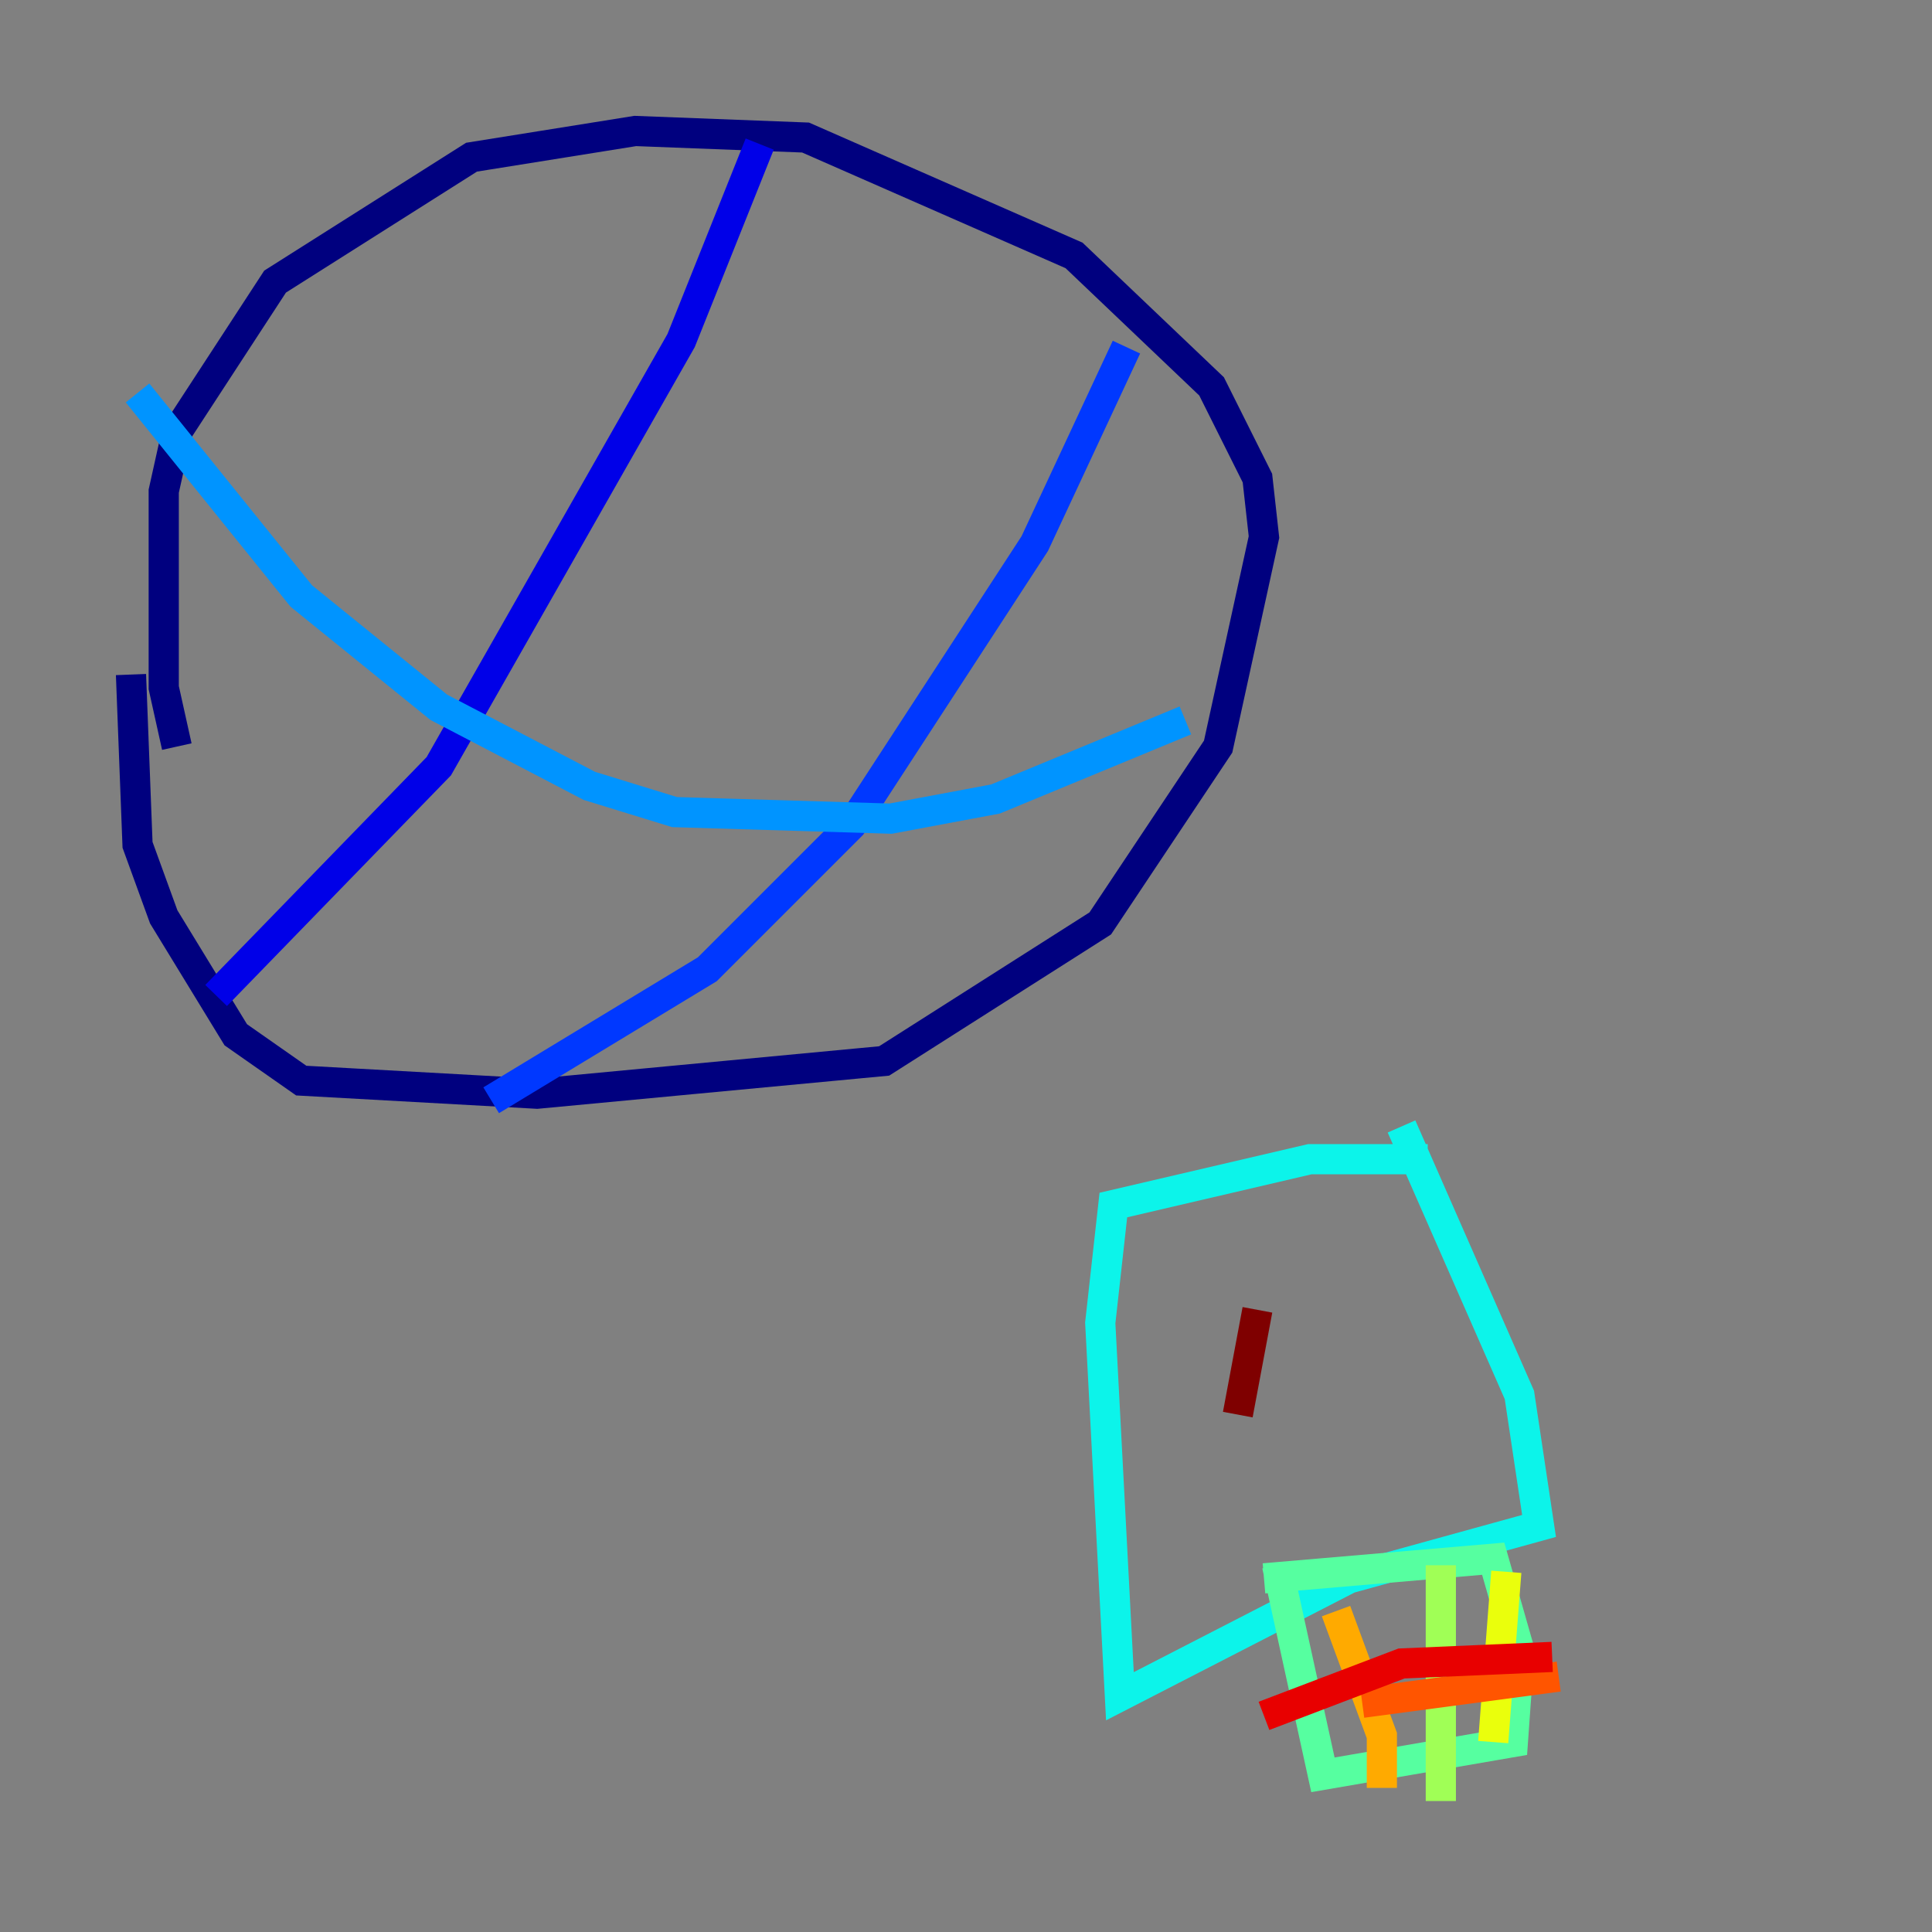 <?xml version="1.0" encoding="utf-8" ?>
<svg baseProfile="tiny" height="128" version="1.2" viewBox="0,0,128,128" width="128" xmlns="http://www.w3.org/2000/svg" xmlns:ev="http://www.w3.org/2001/xml-events" xmlns:xlink="http://www.w3.org/1999/xlink"><rect x="0" y="0" width="128" height="128" fill="#808080" stroke="none"/><defs /><polyline fill="none" points="11.715,49.464 10.848,45.559 10.848,32.542 11.715,28.637 18.224,18.658 31.241,10.414 42.088,8.678 53.37,9.112 71.159,16.922 80.271,25.6 83.308,31.675 83.742,35.58 80.705,49.464 72.895,61.18 58.576,70.291 35.58,72.461 19.959,71.593 15.62,68.556 10.848,60.746 9.112,55.973 8.678,44.691" stroke="#00007f" stroke-width="2" /><polyline fill="none" points="50.332,9.546 45.125,22.563 29.071,50.766 14.319,65.953" stroke="#0000e8" stroke-width="2" /><polyline fill="none" points="74.63,22.997 68.556,36.014 56.407,54.671 46.861,64.217 32.542,72.895" stroke="#0038ff" stroke-width="2" /><polyline fill="none" points="9.112,26.034 19.959,39.485 29.071,46.861 39.051,52.068 44.691,53.803 59.01,54.237 65.953,52.936 78.536,47.729" stroke="#0094ff" stroke-width="2" /><polyline fill="none" points="94.59,76.8 86.78,76.8 73.763,79.837 72.895,87.647 74.197,112.38 89.383,104.57 101.966,101.098 100.664,92.42 92.854,74.63" stroke="#0cf4ea" stroke-width="2" /><polyline fill="none" points="83.742,104.57 98.929,103.268 100.664,109.342 100.231,115.417 87.647,117.586 84.61,103.702" stroke="#56ffa0" stroke-width="2" /><polyline fill="none" points="95.458,103.702 95.458,119.322" stroke="#a0ff56" stroke-width="2" /><polyline fill="none" points="99.797,104.136 98.929,115.417" stroke="#eaff0c" stroke-width="2" /><polyline fill="none" points="88.515,106.739 91.552,114.983 91.552,118.454" stroke="#ffaa00" stroke-width="2" /><polyline fill="none" points="103.268,111.078 90.251,112.814" stroke="#ff5500" stroke-width="2" /><polyline fill="none" points="102.834,109.776 92.854,110.21 83.742,113.681" stroke="#e80000" stroke-width="2" /><polyline fill="none" points="82.007,93.722 83.308,86.78" stroke="#7f0000" stroke-width="2" /></svg>